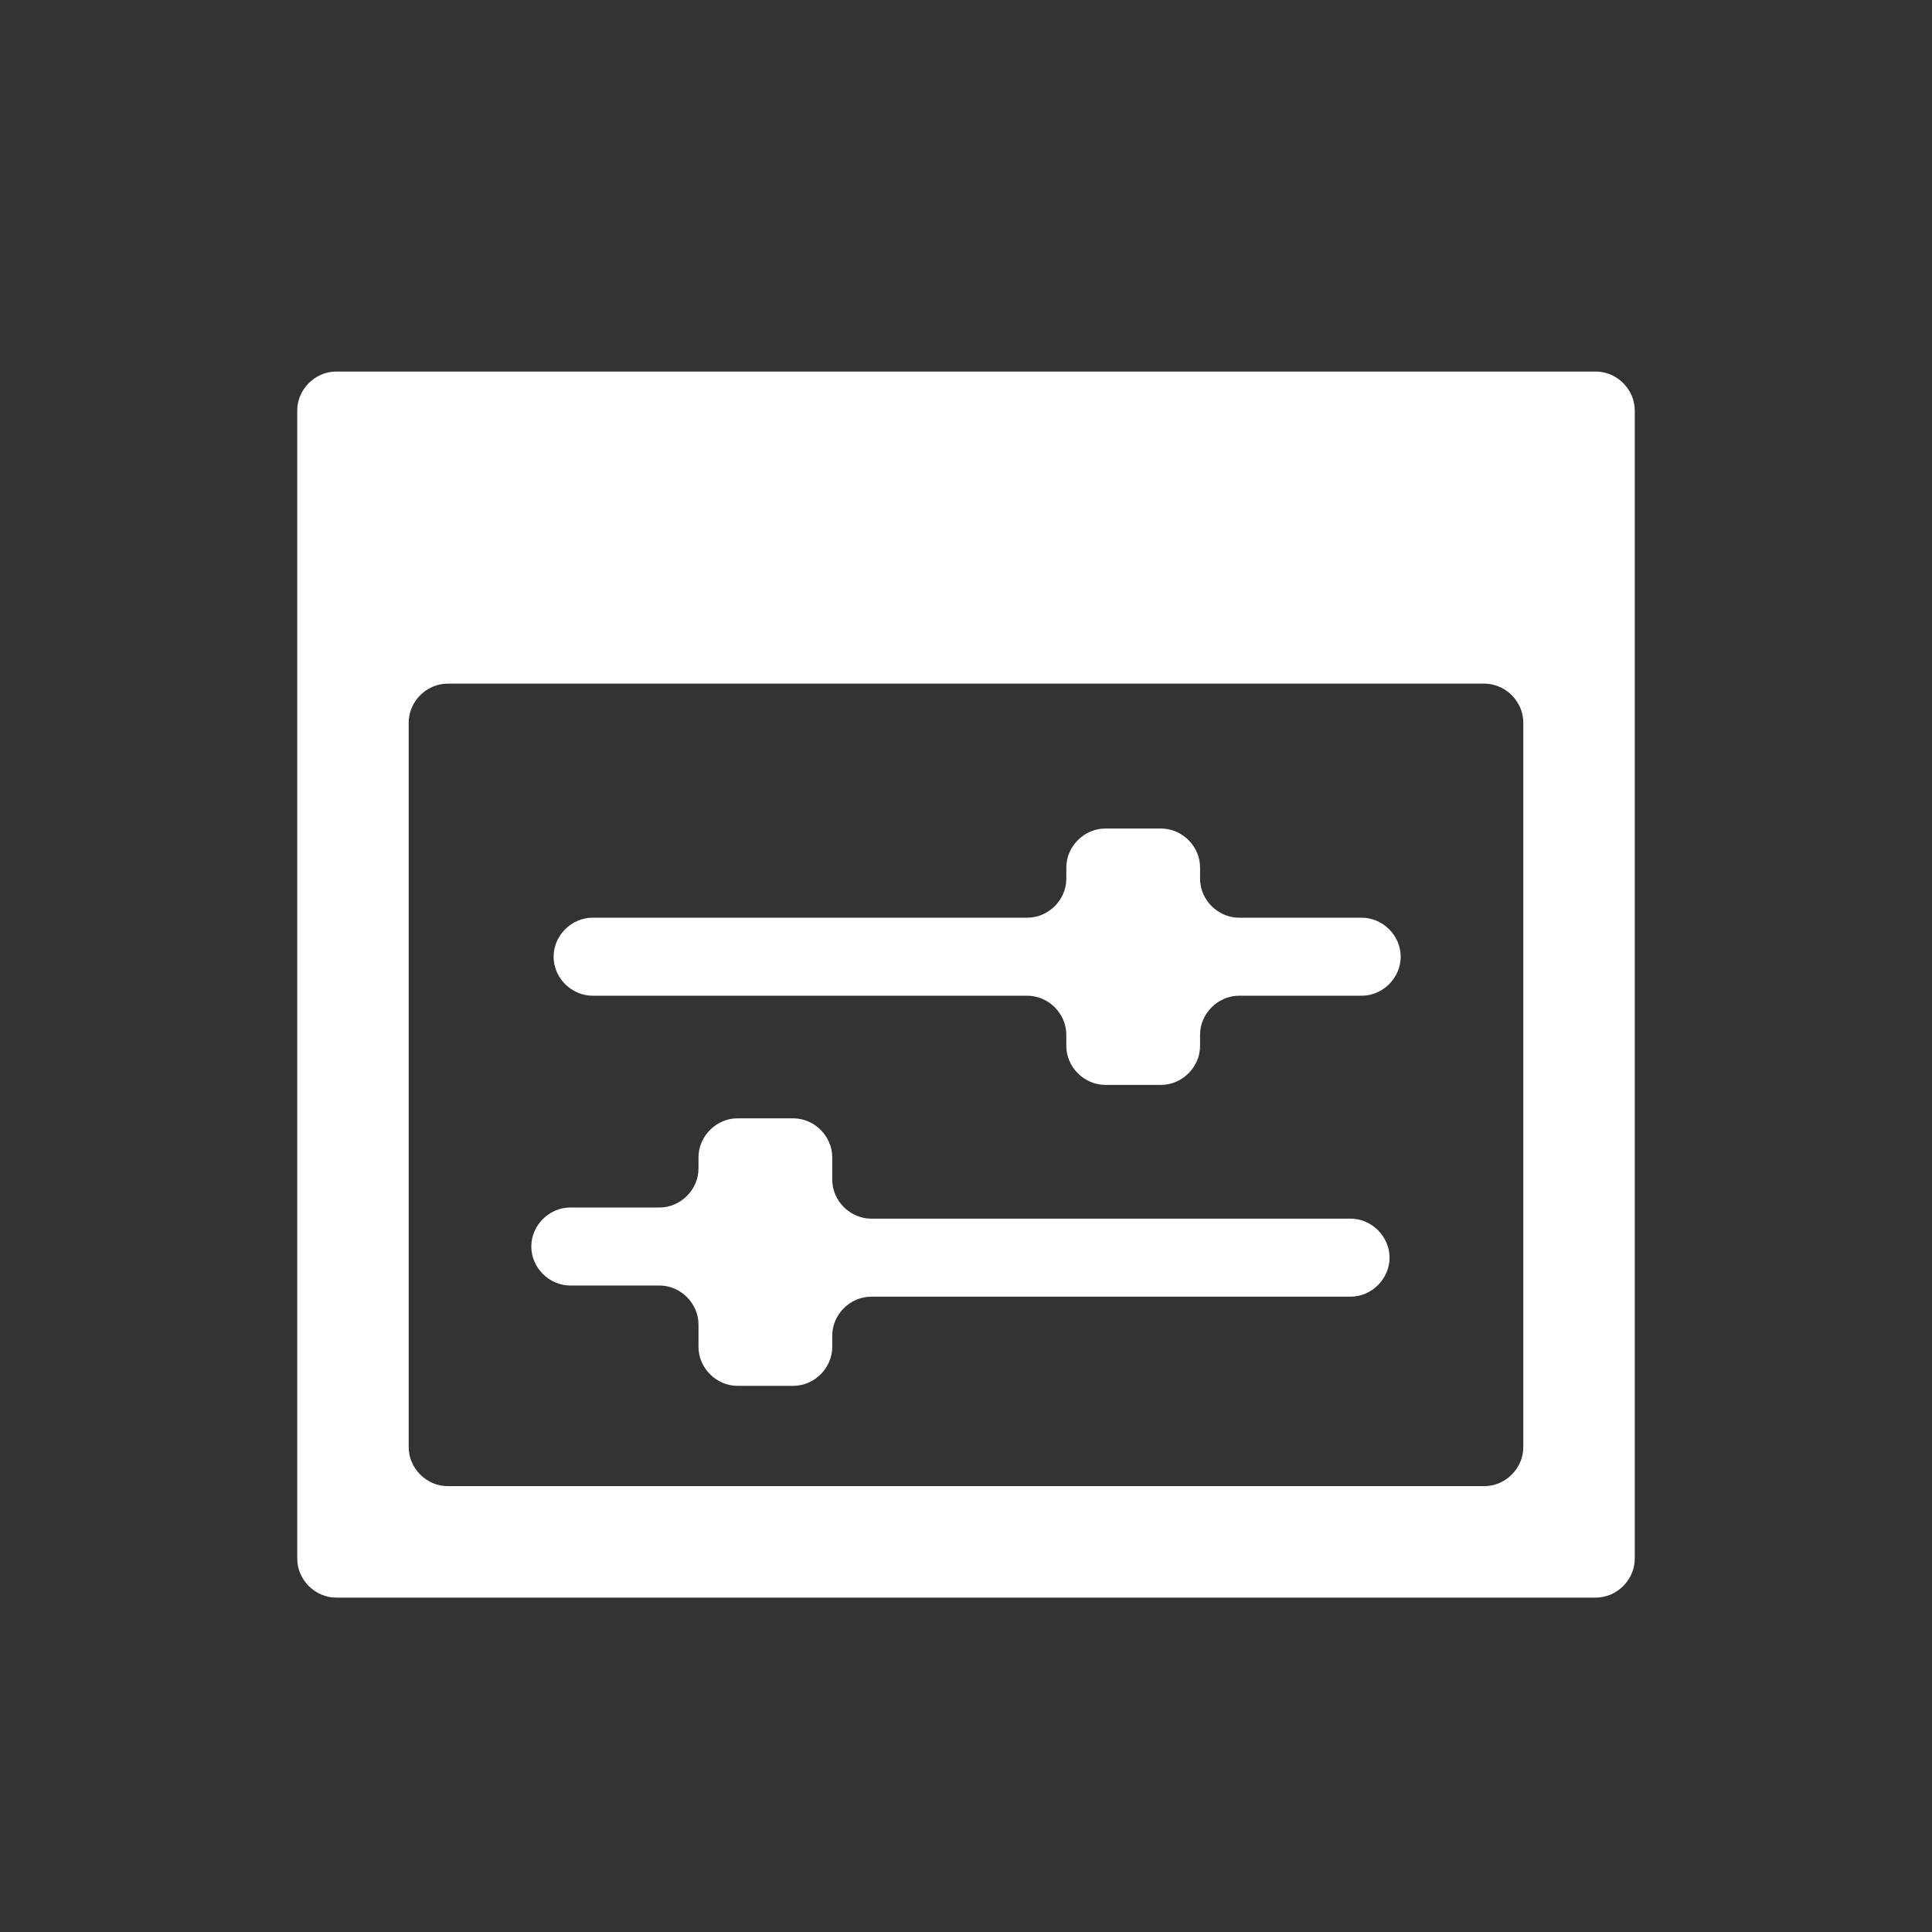 <?xml version="1.0" encoding="UTF-8"?>
<svg width="26px" height="26px" viewBox="0 0 26 26" version="1.1" xmlns="http://www.w3.org/2000/svg" xmlns:xlink="http://www.w3.org/1999/xlink">
    <rect x="0" y="0" width="26" height="26" fill="#333333" stroke="none"/>
    <!-- Generator: Sketch 53.2 (72643) - https://sketchapp.com -->
    <title>矩形</title>
    <desc>Created with Sketch.</desc>
    <g id="Page-1" stroke="none" stroke-width="1" fill="none" fill-rule="evenodd">
        <g id="画板" transform="translate(-35, -360)">
            <g id="分组-4" transform="translate(35, 360)">
                <rect id="矩形" x="0" y="0" width="26" height="26"></rect>
                <path d="M4,5.525 L4,20.975 C4,21.26 4.24,21.5 4.525,21.5 L21.475,21.5 C21.76,21.5 22,21.26 22,20.975 L22,5.525 C22,5.24 21.76,5 21.475,5 L4.525,5 C4.24,5 4,5.24 4,5.525 Z M19.975,20 L6.025,20 C5.74,20 5.5,19.76 5.5,19.475 L5.5,9.725 C5.5,9.44 5.74,9.2 6.025,9.2 L19.975,9.2 C20.26,9.2 20.5,9.44 20.5,9.725 L20.5,19.475 C20.5,19.76 20.26,20 19.975,20 Z M14.875,14.6 L15.625,14.6 C15.91,14.6 16.15,14.36 16.15,14.075 L16.15,13.925 C16.15,13.64 16.39,13.4 16.675,13.4 L18.325,13.4 C18.61,13.4 18.85,13.16 18.85,12.875 C18.85,12.59 18.61,12.35 18.325,12.35 L16.675,12.35 C16.39,12.35 16.15,12.11 16.15,11.825 L16.15,11.675 C16.15,11.39 15.91,11.15 15.625,11.15 L14.875,11.15 C14.59,11.15 14.35,11.39 14.35,11.675 L14.35,11.825 C14.35,12.11 14.11,12.35 13.825,12.35 L7.975,12.35 C7.69,12.35 7.45,12.59 7.45,12.875 C7.45,13.16 7.69,13.4 7.975,13.4 L13.825,13.4 C14.11,13.4 14.35,13.64 14.35,13.925 L14.35,14.075 C14.35,14.36 14.59,14.6 14.875,14.6 Z M10.675,15.05 L9.925,15.05 C9.64,15.05 9.4,15.29 9.4,15.575 L9.4,15.725 C9.4,16.01 9.16,16.25 8.875,16.25 L7.675,16.25 C7.39,16.25 7.15,16.49 7.15,16.775 C7.15,17.06 7.39,17.3 7.675,17.3 L8.875,17.3 C9.16,17.3 9.4,17.54 9.4,17.825 L9.4,18.125 C9.4,18.41 9.64,18.65 9.925,18.65 L10.675,18.65 C10.96,18.65 11.2,18.41 11.2,18.125 L11.2,17.975 C11.2,17.69 11.44,17.45 11.725,17.45 L18.175,17.45 C18.46,17.45 18.7,17.21 18.7,16.925 C18.7,16.64 18.46,16.4 18.175,16.4 L11.725,16.4 C11.44,16.4 11.2,16.16 11.2,15.875 L11.2,15.575 C11.2,15.29 10.96,15.05 10.675,15.05 Z" id="jichuguanli" fill="#FFFFFF"></path>
            </g>
        </g>
    </g>
</svg>